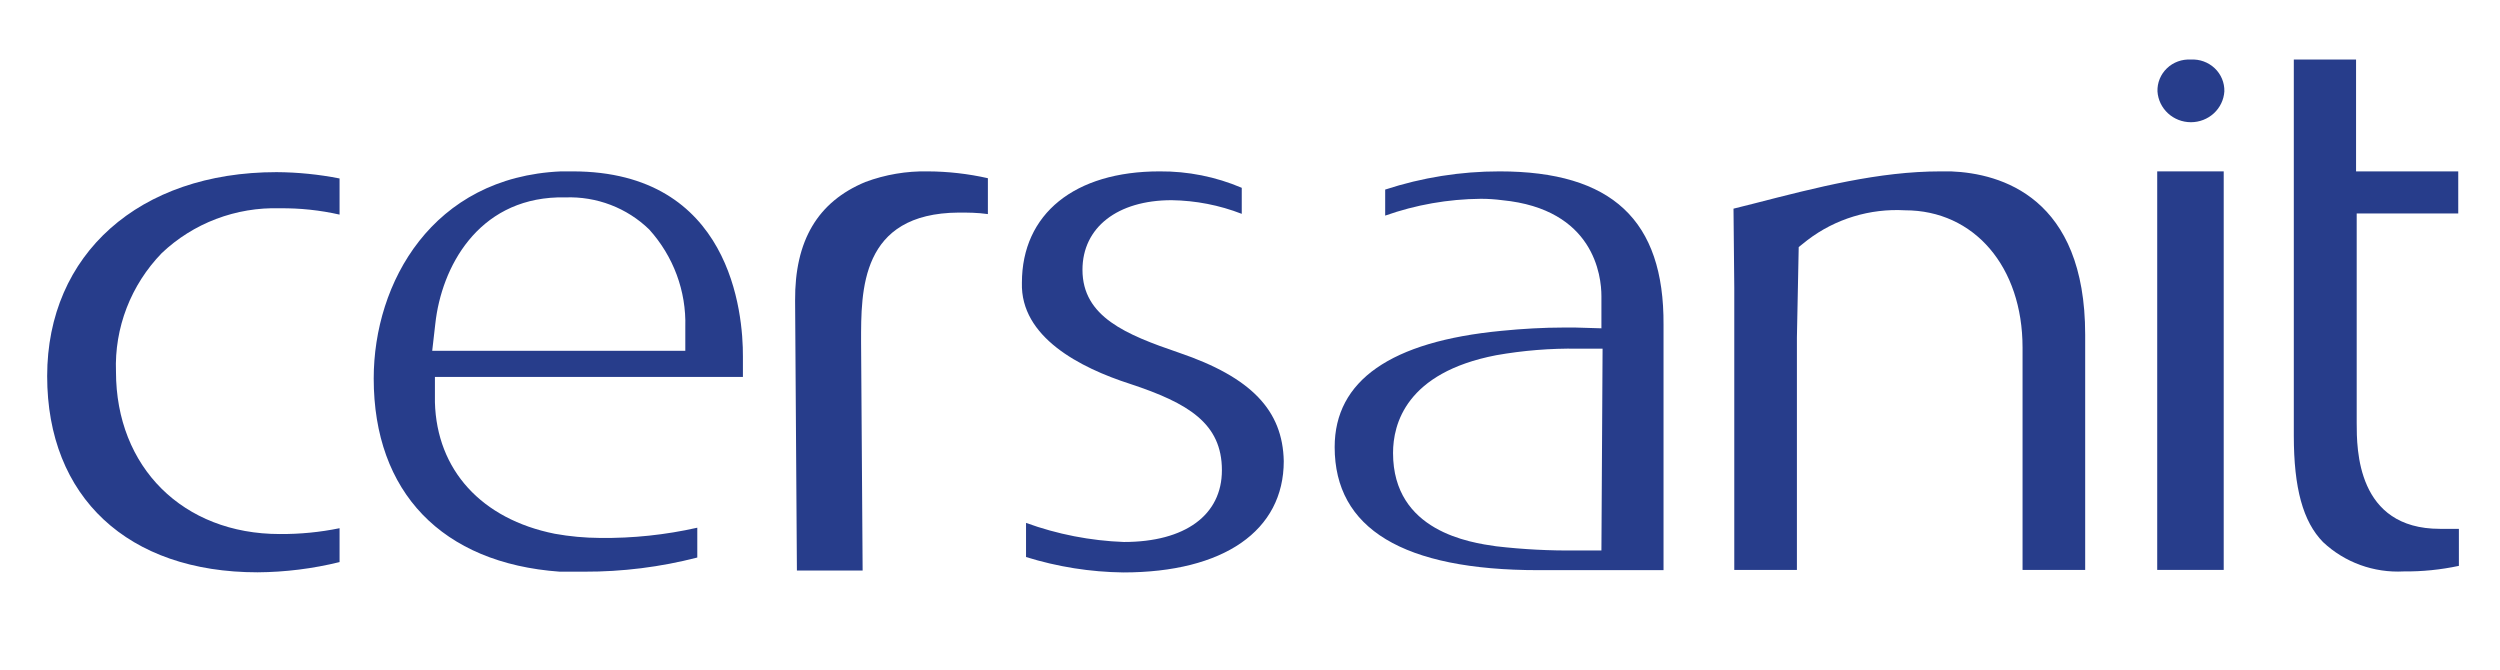 <svg width="194" height="52" viewBox="0 0 194 52" fill="none" xmlns="http://www.w3.org/2000/svg">
<path d="M151.4 13.299H150.6C145.79 13.299 141.04 14.525 136.01 15.819L134.52 16.192L134.58 22.33V44.225H139.44V26.193L139.58 19.172L140.27 18.623C142.422 16.983 145.109 16.165 147.83 16.319C153.2 16.319 156.95 20.702 156.95 26.968V44.225H161.81V25.967C161.81 15.309 155.28 13.456 151.4 13.299Z" fill="#273D8B"/>
<path d="M190.76 16.564V13.299H182.83V4.622H178V33.812C178 37.871 178.71 40.479 180.27 42.068C181.097 42.846 182.079 43.45 183.154 43.842C184.229 44.233 185.375 44.403 186.52 44.343C187.962 44.357 189.401 44.212 190.81 43.911V41.038C190.38 41.038 189.91 41.038 189.34 41.038C182.88 41.038 182.88 34.851 182.88 32.821V16.564H190.76Z" fill="#273D8B"/>
<path d="M116.37 13.299C113.352 13.297 110.353 13.774 107.49 14.711V16.731C109.868 15.891 112.373 15.45 114.9 15.427C115.458 15.426 116.016 15.462 116.57 15.535C123.71 16.231 124.27 21.418 124.27 22.977V25.477L122.27 25.418H121.27C119.84 25.418 118.15 25.507 116.51 25.673C107.92 26.497 103.57 29.537 103.57 34.694C103.57 41.028 108.89 44.244 119.39 44.244H129.09V25.203C129.14 17.084 125.08 13.299 116.37 13.299ZM124.27 42.715H122.34C120.255 42.741 118.171 42.633 116.1 42.391C114.1 42.107 108.1 41.244 108.1 35.155C108.1 32.91 109.1 28.919 116.1 27.566C118.188 27.196 120.308 27.025 122.43 27.056H124.36L124.27 42.715Z" fill="#273D8B"/>
<path d="M72 13.299C70.344 13.267 68.698 13.546 67.15 14.123C63.45 15.662 61.67 18.672 61.7 23.33L61.84 44.274H66.94L66.82 26.526C66.82 22.555 66.75 16.545 74.4 16.496C75.09 16.496 75.84 16.496 76.66 16.613V13.829C75.131 13.484 73.569 13.306 72 13.299Z" fill="#273D8B"/>
<path d="M3.66 29.184C3.66 38.577 9.92 44.411 19.99 44.411C22.135 44.396 24.27 44.13 26.35 43.617V40.989C24.824 41.301 23.269 41.452 21.71 41.441C14.2 41.441 9 36.254 9 28.841C8.938 27.153 9.22 25.471 9.829 23.891C10.439 22.312 11.364 20.868 12.55 19.643C13.762 18.492 15.197 17.59 16.77 16.992C18.343 16.395 20.023 16.112 21.71 16.163C23.271 16.145 24.829 16.309 26.35 16.653V13.849C24.74 13.532 23.102 13.368 21.46 13.358C10.81 13.358 3.66 19.722 3.66 29.184Z" fill="#273D8B"/>
<path d="M91.49 27.37C87.38 25.968 84 24.585 84 20.937C84 17.653 86.71 15.535 90.92 15.535C92.784 15.562 94.627 15.92 96.36 16.594V14.574C94.348 13.715 92.174 13.281 89.98 13.299C83.39 13.299 79.3 16.594 79.3 21.947C79.18 26.154 83.8 28.536 87.7 29.791C92.21 31.282 94.82 32.851 94.82 36.489C94.82 39.969 91.97 42.058 87.21 42.058C84.616 41.961 82.054 41.461 79.62 40.577V43.225C82.06 43.985 84.6 44.388 87.16 44.421C94.96 44.421 99.62 41.185 99.62 35.782C99.54 31.851 97.11 29.282 91.49 27.37Z" fill="#273D8B"/>
<path d="M44.43 13.299H43.53C33.55 13.74 29 21.938 29 29.37C29 38.194 34.3 43.705 43.43 44.362H45.34C48.3 44.372 51.248 44.003 54.11 43.264V40.95C51.635 41.508 49.1 41.775 46.56 41.744C45.383 41.737 44.208 41.629 43.05 41.42C37.36 40.283 33.89 36.469 33.75 31.213V29.252H57.65C57.65 28.801 57.65 28.272 57.65 27.664C57.67 24.31 56.72 13.299 44.43 13.299ZM53.18 25.369V27.223H33.54L33.78 25.124C34.26 20.731 37.06 15.515 43.27 15.319H43.87C45.071 15.274 46.269 15.472 47.389 15.9C48.509 16.329 49.527 16.979 50.38 17.809C52.26 19.889 53.261 22.592 53.18 25.369Z" fill="#273D8B"/>
<path d="M172.56 13.299H167.4V44.225H172.56V13.299Z" fill="#273D8B"/>
<path d="M170 4.622C169.661 4.602 169.322 4.653 169.004 4.769C168.686 4.886 168.396 5.066 168.154 5.299C167.911 5.531 167.72 5.811 167.594 6.12C167.468 6.429 167.408 6.76 167.42 7.093C167.461 7.74 167.752 8.348 168.234 8.792C168.717 9.237 169.353 9.484 170.015 9.484C170.677 9.484 171.313 9.237 171.796 8.792C172.278 8.348 172.569 7.74 172.61 7.093C172.619 6.758 172.557 6.426 172.428 6.116C172.299 5.806 172.105 5.526 171.86 5.294C171.614 5.062 171.322 4.882 171.002 4.766C170.682 4.65 170.341 4.601 170 4.622Z" fill="#273D8B"/>
</svg>
